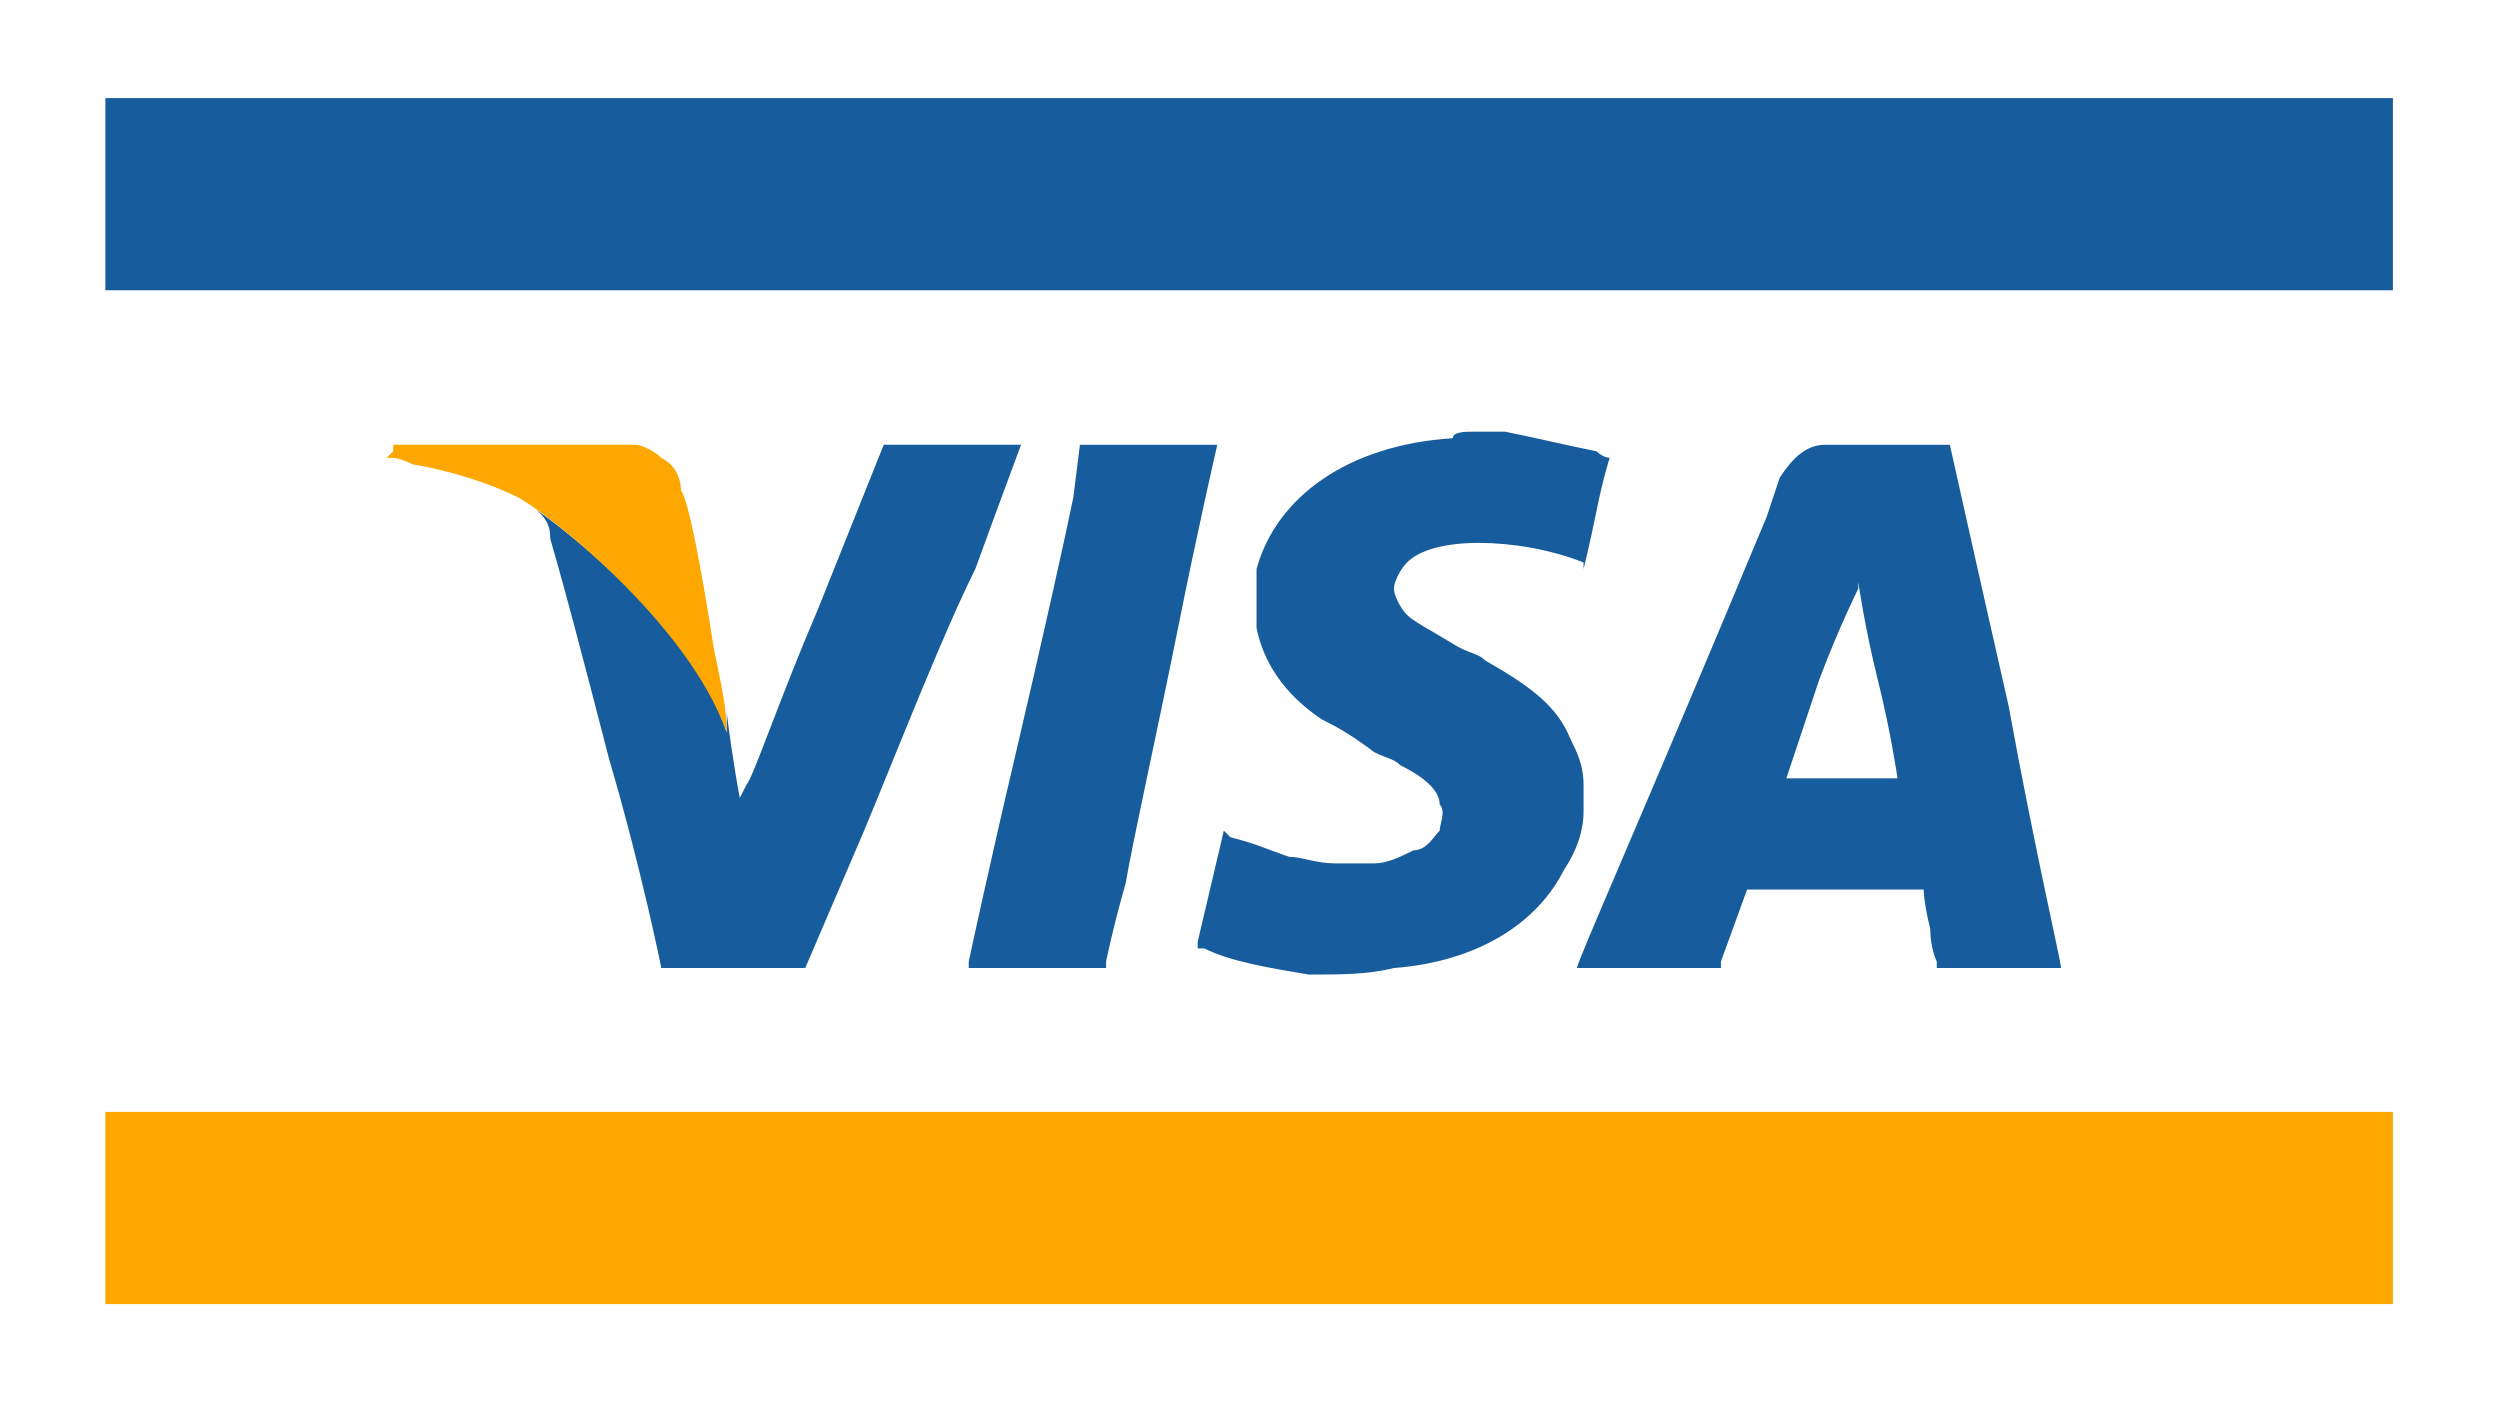 <?xml version="1.0" encoding="UTF-8"?>
<!DOCTYPE svg PUBLIC "-//W3C//DTD SVG 1.1//EN" "http://www.w3.org/Graphics/SVG/1.1/DTD/svg11.dtd">
<!-- Creator: CorelDRAW X7 -->
<svg xmlns="http://www.w3.org/2000/svg" xml:space="preserve" width="1920px" height="1080px" version="1.1" style="shape-rendering:geometricPrecision; text-rendering:geometricPrecision; image-rendering:optimizeQuality; fill-rule:evenodd; clip-rule:evenodd"
viewBox="0 0 382 215"
 xmlns:xlink="http://www.w3.org/1999/xlink">
 <defs>
  <style type="text/css">
   <![CDATA[
    .fil1 {fill:#175C9C}
    .fil2 {fill:#FEA700}
    .fil0 {fill:white}
   ]]>
  </style>
 </defs>
 <g id="Capa_x0020_1">
  <g id="_1592080910800">
   <rect class="fil0" width="382" height="215"/>
   <g>
    <path class="fil1" d="M82 78c1,1 2,2 2,4 0,1 0,-1 9,34 5,17 8,32 8,32 0,0 5,0 11,0l11 0 9 -21c5,-12 12,-30 17,-40 4,-11 7,-19 7,-19 0,0 -4,0 -10,0l-11 0 -10 25c-6,14 -10,26 -11,27 -1,2 -1,2 -1,2 0,0 -1,-5 -2,-13l0 3c-5,-15 -22,-29 -29,-34zm197 -10c-3,0 -5,2 -7,5 0,0 -1,3 -2,6 -20,48 -29,68 -29,69 0,0 2,0 11,0l11 0 0 -1c0,0 4,-11 4,-11 0,0 1,0 13,0l13 0 1 0c0,0 0,2 1,6 0,3 1,5 1,5l0 1 10 0c9,0 9,0 9,0 0,-1 -4,-18 -8,-40 -5,-22 -9,-40 -9,-40 0,0 0,0 -9,0 -7,0 -9,0 -10,0l0 0zm8 36c2,8 3,15 3,15 0,0 0,0 -9,0 -8,0 -8,0 -8,0 0,0 2,-6 5,-15 3,-8 6,-14 6,-14 0,-1 0,-1 0,-1 0,0 1,7 3,15zm-62 -38c-1,0 -3,0 -3,1 -16,1 -27,9 -30,20 0,2 0,3 0,5 0,2 0,3 0,4 1,5 4,10 10,14 2,1 4,2 8,5 2,1 3,1 4,2 4,2 6,4 6,6 1,1 0,3 0,4 -1,1 -2,3 -4,3 -2,1 -4,2 -6,2 -1,0 -5,0 -6,0 -3,0 -5,-1 -7,-1 -3,-1 -5,-2 -9,-3 -1,-1 -1,-1 -1,-1 0,0 -4,17 -4,17l0 1 1 0c4,2 10,3 16,4 5,0 9,0 13,-1 13,-1 22,-7 26,-15 2,-3 3,-6 3,-9 0,-1 0,-3 0,-4 0,-3 -1,-5 -2,-7 -2,-5 -6,-8 -13,-12 -1,-1 -2,-1 -4,-2 -5,-3 -7,-4 -8,-5 -1,-1 -2,-3 -2,-4 0,-1 1,-3 2,-4 2,-2 6,-3 11,-3 5,0 11,1 16,3 0,1 0,1 0,1 0,0 1,-4 2,-9 1,-5 2,-8 2,-8 0,0 -1,0 -2,-1 -5,-1 -9,-2 -14,-3 -1,0 -4,0 -5,0l0 0zm-61 10c-1,5 -5,23 -9,40 -4,17 -7,31 -7,31l0 1 11 0 10 0 0 -1c0,0 1,-5 3,-12 1,-6 5,-24 8,-39 3,-15 6,-28 6,-28l0 0 -10 0 -11 0 -1 8 0 0z"/>
    <path class="fil2" d="M60 68c0,0 0,0 0,1 0,0 -1,1 -1,1 0,0 0,0 1,0 0,0 1,0 3,1 6,1 12,3 16,5 4,2 26,19 32,36 0,-4 -1,-8 -2,-13 -2,-13 -4,-23 -5,-24 0,-2 -1,-4 -3,-5 -1,-1 -3,-2 -4,-2l-1 0 -7 0c-4,0 -12,0 -18,0 -9,0 -11,0 -11,0z"/>
   </g>
   <rect class="fil1" x="16" y="15" width="349.737" height="29.378"/>
   <rect class="fil2" x="16" y="170" width="349.737" height="29.378"/>
  </g>
 </g>
</svg>
